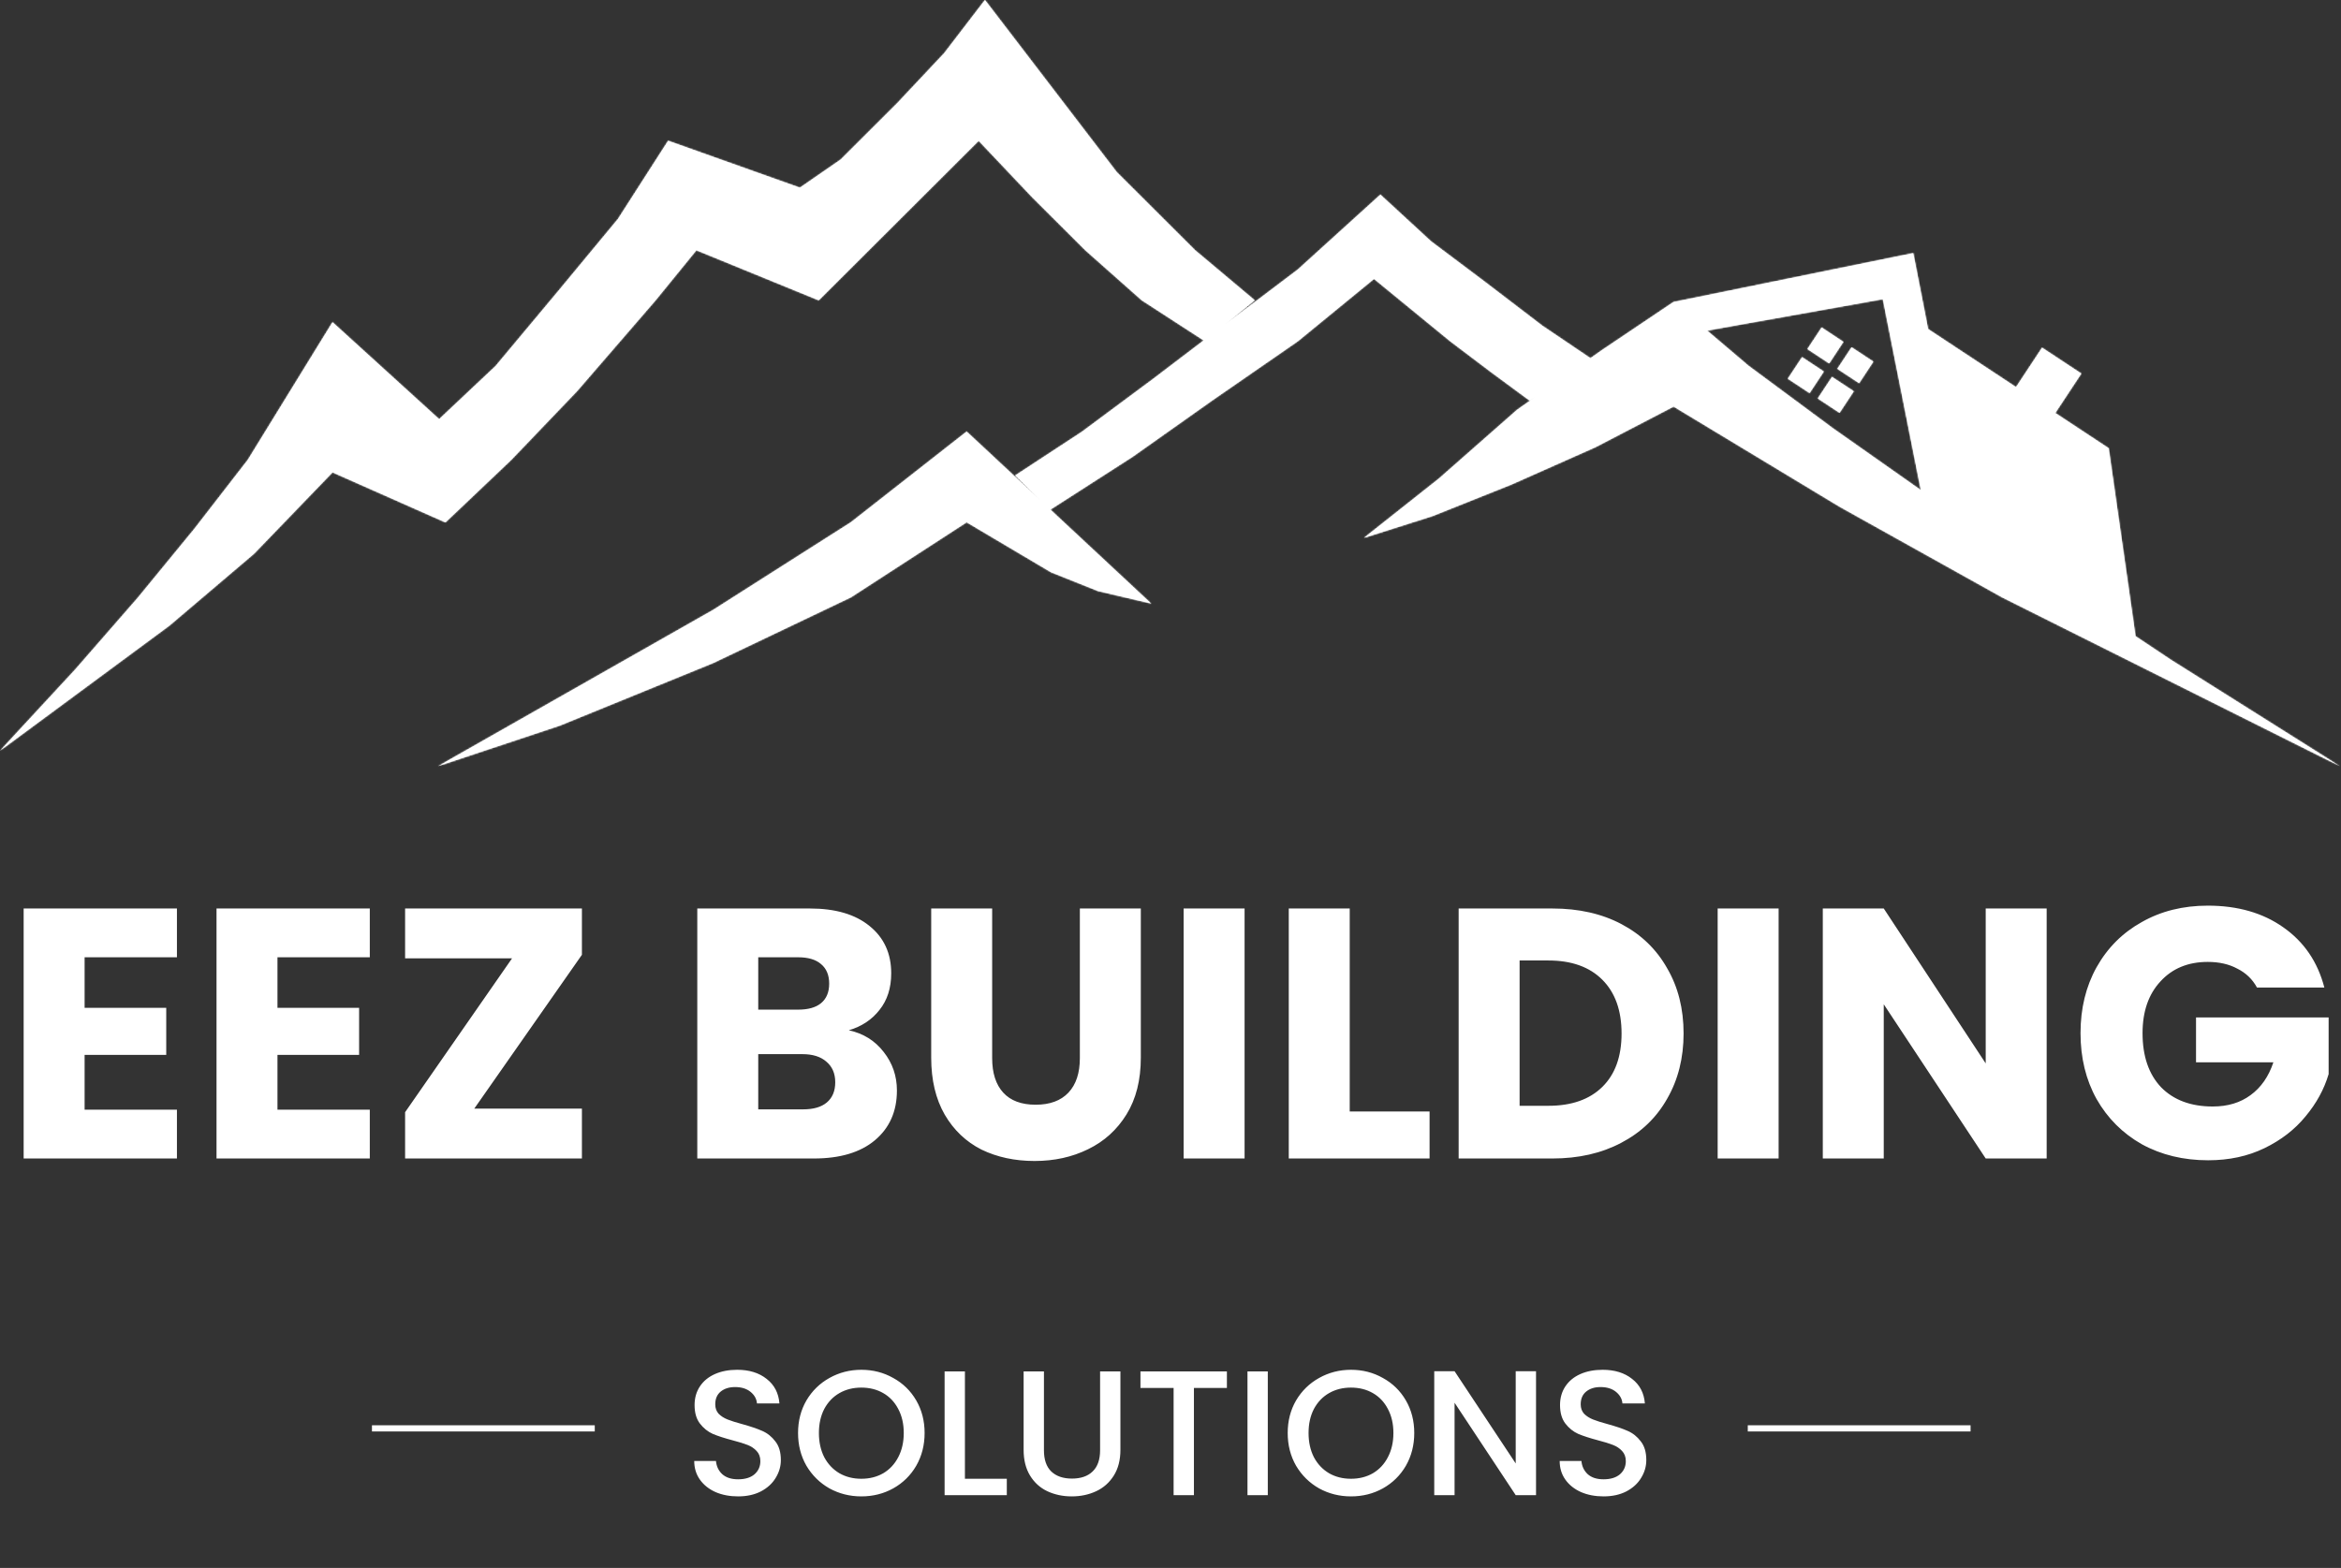 <svg width="1515" height="1015" viewBox="0 0 1515 1015" fill="none" xmlns="http://www.w3.org/2000/svg">
<rect x="0" y="0" width="1515" height="1015" fill="#333333" stroke="none"/>
<g clip-path="url(#clip0_202_2)">
<path fill-rule="evenodd" clip-rule="evenodd" d="M284.2 271.35L215.18 208.575L160.37 297.675L125.86 342.225L89.32 386.775L48.72 433.35L0 486L109.62 405L164.43 358.425L215.18 305.775L288.26 338.175L330.89 297.675L373.52 253.125L424.27 194.4L450.66 162L529.83 194.4L633.36 91.125L667.87 127.575L702.38 162L738.92 194.4L778.981 220.375L778.242 220.931L746.39 245.168L700.154 279.505L657 307.782L674.74 325.219L625.567 279.38L550.661 338.09L461.583 394.776L283.428 496L362.383 469.682L461.583 429.192L550.661 386.678L625.567 338.09L680.228 370.482L710.596 382.629L745.012 390.727L679.761 329.899L733.033 295.663L784.407 259.307L839.89 220.931L889.209 180.535L913.868 200.733L938.527 220.931L965.242 241.129L989.901 259.307L993.838 256.792L981.878 265.208L931.266 309.747L882.678 348.212L927.217 334.041L977.829 313.796L1032.49 289.502L1083.1 263.184L1190.4 327.967L1295.67 386.678L1514.32 496L1405 427.167L1382.05 411.87L1364.66 290.168L1330.09 267.345L1346.94 241.822L1321.55 225.065L1304.7 250.589L1247.81 213.031L1238.19 163.825L1082.97 195.5V195.518L1036.54 226.743L1029.25 231.87L998.121 210.832L961.132 182.554L926.198 156.297L893.319 126L839.89 174.475L813.176 194.673L792.346 210.329L812 194.4L773.43 162L722.68 111.375L637.42 0L611.03 34.425L580.58 66.825L544.04 103.275L517.65 121.5L432.39 91.125L399.91 141.75L361.34 188.325L320.74 236.925L284.2 271.35ZM1104.77 213.998L1131.69 236.865L1186.35 277.355L1243.08 317.272L1218.49 193.675L1104.77 213.998ZM1178.89 212L1192.98 221.303L1183.77 235.266L1169.67 225.962L1178.89 212ZM1180.31 240.502L1166.22 231.198L1157 245.16L1171.09 254.464L1180.31 240.502ZM1185.6 243.99L1199.69 253.294L1190.47 267.256L1176.38 257.953L1185.6 243.99ZM1212.36 234.096L1198.27 224.792L1189.05 238.755L1203.15 248.058L1212.36 234.096Z" fill="white"/>
<mask id="mask0_202_2" style="mask-type:luminance" maskUnits="userSpaceOnUse" x="0" y="0" width="1515" height="496">
<path fill-rule="evenodd" clip-rule="evenodd" d="M284.2 271.35L215.18 208.575L160.37 297.675L125.86 342.225L89.32 386.775L48.72 433.35L0 486L109.62 405L164.43 358.425L215.18 305.775L288.26 338.175L330.89 297.675L373.52 253.125L424.27 194.4L450.66 162L529.83 194.4L633.36 91.125L667.87 127.575L702.38 162L738.92 194.4L778.981 220.375L778.242 220.931L746.39 245.168L700.154 279.505L657 307.782L674.74 325.219L625.567 279.38L550.661 338.09L461.583 394.776L283.428 496L362.383 469.682L461.583 429.192L550.661 386.678L625.567 338.09L680.228 370.482L710.596 382.629L745.012 390.727L679.761 329.899L733.033 295.663L784.407 259.307L839.89 220.931L889.209 180.535L913.868 200.733L938.527 220.931L965.242 241.129L989.901 259.307L993.838 256.792L981.878 265.208L931.266 309.747L882.678 348.212L927.217 334.041L977.829 313.796L1032.49 289.502L1083.1 263.184L1190.4 327.967L1295.67 386.678L1514.32 496L1405 427.167L1382.05 411.87L1364.66 290.168L1330.09 267.345L1346.94 241.822L1321.55 225.065L1304.7 250.589L1247.81 213.031L1238.19 163.825L1082.97 195.5V195.518L1036.54 226.743L1029.25 231.87L998.121 210.832L961.132 182.554L926.198 156.297L893.319 126L839.89 174.475L813.176 194.673L792.346 210.329L812 194.4L773.43 162L722.68 111.375L637.42 0L611.03 34.425L580.58 66.825L544.04 103.275L517.65 121.5L432.39 91.125L399.91 141.75L361.34 188.325L320.74 236.925L284.2 271.35ZM1104.77 213.998L1131.69 236.865L1186.35 277.355L1243.08 317.272L1218.49 193.675L1104.77 213.998ZM1178.89 212L1192.98 221.303L1183.77 235.266L1169.67 225.962L1178.89 212ZM1180.31 240.502L1166.22 231.198L1157 245.16L1171.09 254.464L1180.31 240.502ZM1185.6 243.99L1199.69 253.294L1190.47 267.256L1176.38 257.953L1185.6 243.99ZM1212.36 234.096L1198.27 224.792L1189.05 238.755L1203.15 248.058L1212.36 234.096Z" fill="black"/>
</mask>
<g mask="url(#mask0_202_2)">
<path d="M215.18 208.575L215.853 207.835L214.96 207.023L214.328 208.051L215.18 208.575ZM284.2 271.35L283.527 272.09L284.212 272.713L284.886 272.078L284.2 271.35ZM160.37 297.675L161.161 298.287L161.194 298.245L161.222 298.199L160.37 297.675ZM125.86 342.225L126.633 342.859L126.642 342.848L126.651 342.837L125.86 342.225ZM89.32 386.775L90.073 387.432L90.083 387.421L90.093 387.409L89.32 386.775ZM48.72 433.35L49.454 434.029L49.464 434.018L49.473 434.007L48.72 433.35ZM-0 486L-0.734 485.321L0.594 486.804L-0 486ZM109.62 405L110.214 405.804L110.242 405.784L110.268 405.762L109.62 405ZM164.43 358.425L165.078 359.187L165.115 359.155L165.15 359.119L164.43 358.425ZM215.18 305.775L215.585 304.861L214.946 304.577L214.46 305.081L215.18 305.775ZM288.26 338.175L287.855 339.089L288.465 339.36L288.949 338.9L288.26 338.175ZM330.89 297.675L331.579 298.4L331.596 298.384L331.612 298.366L330.89 297.675ZM373.52 253.125L374.242 253.816L374.26 253.798L374.277 253.779L373.52 253.125ZM424.27 194.4L425.027 195.054L425.036 195.043L425.045 195.032L424.27 194.4ZM450.66 162L451.039 161.075L450.353 160.794L449.885 161.368L450.66 162ZM529.83 194.4L529.451 195.326L530.066 195.577L530.536 195.108L529.83 194.4ZM633.36 91.125L634.086 90.438L633.38 89.692L632.654 90.417L633.36 91.125ZM667.87 127.575L667.144 128.263L667.154 128.273L667.164 128.283L667.87 127.575ZM702.38 162L701.674 162.708L701.695 162.729L701.717 162.748L702.38 162ZM738.92 194.4L738.257 195.148L738.313 195.198L738.376 195.239L738.92 194.4ZM778.981 220.375L779.581 221.175L780.725 220.315L779.525 219.536L778.981 220.375ZM778.242 220.931L777.641 220.131L777.636 220.135L778.242 220.931ZM746.39 245.168L746.986 245.971L746.996 245.964L746.39 245.168ZM700.154 279.505L700.702 280.341L700.727 280.325L700.75 280.308L700.154 279.505ZM657 307.782L656.452 306.946L655.414 307.626L656.299 308.495L657 307.782ZM674.74 325.219L674.058 325.951L675.441 324.506L674.74 325.219ZM625.567 279.38L626.249 278.648L625.623 278.065L624.95 278.593L625.567 279.38ZM550.661 338.09L551.198 338.933L551.239 338.907L551.278 338.877L550.661 338.09ZM461.583 394.776L462.077 395.645L462.099 395.633L462.12 395.619L461.583 394.776ZM283.428 496L282.934 495.131L283.744 496.949L283.428 496ZM362.383 469.682L362.7 470.63L362.731 470.62L362.761 470.607L362.383 469.682ZM461.583 429.192L461.961 430.118L461.988 430.107L462.014 430.094L461.583 429.192ZM550.661 386.678L551.092 387.58L551.15 387.552L551.205 387.517L550.661 386.678ZM625.567 338.09L626.077 337.229L625.543 336.913L625.023 337.251L625.567 338.09ZM680.228 370.482L679.718 371.342L679.785 371.381L679.857 371.41L680.228 370.482ZM710.596 382.629L710.224 383.557L710.294 383.585L710.367 383.602L710.596 382.629ZM745.012 390.727L744.783 391.7L748.448 392.562L745.694 389.995L745.012 390.727ZM679.761 329.899L679.22 329.058L678.138 329.754L679.079 330.631L679.761 329.899ZM733.033 295.663L733.574 296.505L733.592 296.493L733.611 296.48L733.033 295.663ZM784.407 259.307L783.838 258.484L783.829 258.491L784.407 259.307ZM839.89 220.931L840.459 221.753L840.492 221.73L840.524 221.704L839.89 220.931ZM889.209 180.535L889.842 179.761L889.209 179.242L888.575 179.761L889.209 180.535ZM938.527 220.931L937.894 221.704L937.909 221.717L937.924 221.728L938.527 220.931ZM965.242 241.129L964.639 241.926L964.648 241.934L965.242 241.129ZM989.901 259.307L989.308 260.112L989.861 260.519L990.44 260.15L989.901 259.307ZM993.838 256.792L994.413 257.61L993.3 255.949L993.838 256.792ZM981.878 265.208L981.302 264.39L981.258 264.422L981.217 264.457L981.878 265.208ZM931.266 309.747L931.886 310.531L931.907 310.515L931.926 310.498L931.266 309.747ZM882.678 348.212L882.057 347.428L882.981 349.165L882.678 348.212ZM927.217 334.041L927.52 334.994L927.554 334.983L927.588 334.969L927.217 334.041ZM977.829 313.796L978.2 314.724L978.218 314.717L978.235 314.71L977.829 313.796ZM1032.49 289.502L1032.9 290.416L1032.92 290.403L1032.95 290.389L1032.49 289.502ZM1083.1 263.184L1083.62 262.328L1083.14 262.038L1082.64 262.296L1083.1 263.184ZM1190.4 327.967L1189.88 328.823L1189.9 328.832L1189.91 328.841L1190.4 327.967ZM1295.67 386.678L1295.19 387.551L1295.21 387.562L1295.23 387.572L1295.67 386.678ZM1514.32 496L1513.87 496.894L1514.85 495.154L1514.32 496ZM1405 427.167L1404.44 427.999L1404.45 428.007L1404.46 428.014L1405 427.167ZM1382.05 411.87L1381.06 412.011L1381.12 412.454L1381.49 412.702L1382.05 411.87ZM1364.66 290.168L1365.65 290.027L1365.59 289.581L1365.21 289.334L1364.66 290.168ZM1330.09 267.345L1329.25 266.794L1328.7 267.629L1329.54 268.179L1330.09 267.345ZM1346.94 241.822L1347.77 242.373L1348.32 241.538L1347.49 240.987L1346.94 241.822ZM1321.55 225.065L1322.1 224.231L1321.27 223.68L1320.72 224.514L1321.55 225.065ZM1304.7 250.589L1304.15 251.423L1304.99 251.974L1305.54 251.139L1304.7 250.589ZM1247.81 213.031L1246.83 213.223L1246.91 213.635L1247.26 213.866L1247.81 213.031ZM1238.19 163.825L1239.17 163.633L1238.98 162.644L1237.99 162.845L1238.19 163.825ZM1082.97 195.5L1082.77 194.52L1081.82 194.714L1081.98 195.667L1082.97 195.5ZM1082.97 195.518L1083.53 196.348L1084.07 195.988L1083.96 195.351L1082.97 195.518ZM1036.54 226.743L1035.98 225.913L1035.97 225.919L1035.96 225.925L1036.54 226.743ZM1029.25 231.87L1028.69 232.698L1029.27 233.084L1029.83 232.687L1029.25 231.87ZM998.121 210.832L997.514 211.626L997.537 211.644L997.561 211.66L998.121 210.832ZM961.132 182.554L961.739 181.76L961.733 181.755L961.132 182.554ZM926.198 156.297L925.52 157.032L925.557 157.066L925.597 157.096L926.198 156.297ZM893.319 126L893.996 125.265L893.324 124.645L892.647 125.259L893.319 126ZM839.89 174.475L840.493 175.273L840.529 175.246L840.562 175.216L839.89 174.475ZM813.176 194.673L813.777 195.473L813.779 195.471L813.176 194.673ZM792.346 210.329L791.717 209.552L792.947 211.129L792.346 210.329ZM812 194.4L812.63 195.177L813.571 194.414L812.643 193.634L812 194.4ZM773.43 162L772.724 162.708L772.754 162.738L772.787 162.766L773.43 162ZM722.68 111.375L721.886 111.983L721.927 112.036L721.974 112.083L722.68 111.375ZM637.42 -3.93391e-06L638.214 -0.608L637.421 -1.644L636.626 -0.608L637.42 -3.93391e-06ZM611.03 34.425L611.759 35.11L611.793 35.073L611.824 35.033L611.03 34.425ZM580.58 66.825L581.286 67.533L581.298 67.522L581.309 67.51L580.58 66.825ZM544.04 103.275L544.608 104.098L544.682 104.047L544.746 103.983L544.04 103.275ZM517.65 121.5L517.314 122.442L517.797 122.614L518.218 122.323L517.65 121.5ZM432.39 91.125L432.726 90.183L431.977 89.916L431.548 90.585L432.39 91.125ZM399.91 141.75L400.68 142.388L400.719 142.341L400.752 142.29L399.91 141.75ZM361.34 188.325L362.107 188.966L362.11 188.963L361.34 188.325ZM320.74 236.925L321.426 237.653L321.469 237.612L321.507 237.566L320.74 236.925ZM1131.69 236.865L1131.04 237.627L1131.07 237.649L1131.09 237.669L1131.69 236.865ZM1104.77 213.998L1104.6 213.014L1102.51 213.387L1104.13 214.76L1104.77 213.998ZM1186.35 277.355L1185.76 278.159L1185.77 278.166L1185.78 278.173L1186.35 277.355ZM1243.08 317.272L1242.5 318.09L1244.54 319.528L1244.06 317.077L1243.08 317.272ZM1218.49 193.675L1219.47 193.479L1219.28 192.518L1218.31 192.69L1218.49 193.675ZM1192.98 221.303L1193.82 221.854L1194.37 221.02L1193.53 220.469L1192.98 221.303ZM1178.89 212L1179.44 211.165L1178.61 210.614L1178.06 211.449L1178.89 212ZM1183.77 235.266L1183.22 236.1L1184.05 236.651L1184.6 235.817L1183.77 235.266ZM1169.67 225.962L1168.84 225.411L1168.29 226.246L1169.12 226.797L1169.67 225.962ZM1166.22 231.198L1166.77 230.364L1165.93 229.813L1165.38 230.647L1166.22 231.198ZM1180.31 240.502L1181.14 241.053L1181.7 240.218L1180.86 239.667L1180.31 240.502ZM1157 245.16L1156.17 244.609L1155.61 245.444L1156.45 245.995L1157 245.16ZM1171.09 254.464L1170.54 255.298L1171.38 255.849L1171.93 255.015L1171.09 254.464ZM1199.69 253.294L1200.52 253.845L1201.07 253.01L1200.24 252.459L1199.69 253.294ZM1185.6 243.99L1186.15 243.156L1185.31 242.605L1184.76 243.439L1185.6 243.99ZM1190.47 267.256L1189.92 268.091L1190.76 268.642L1191.31 267.807L1190.47 267.256ZM1176.38 257.953L1175.54 257.402L1174.99 258.236L1175.83 258.787L1176.38 257.953ZM1198.27 224.792L1198.82 223.958L1197.99 223.407L1197.43 224.241L1198.27 224.792ZM1212.36 234.096L1213.2 234.647L1213.75 233.812L1212.91 233.261L1212.36 234.096ZM1189.05 238.755L1188.22 238.204L1187.67 239.038L1188.5 239.589L1189.05 238.755ZM1203.15 248.058L1202.59 248.893L1203.43 249.443L1203.98 248.609L1203.15 248.058ZM214.507 209.315L283.527 272.09L284.873 270.61L215.853 207.835L214.507 209.315ZM161.222 298.199L216.032 209.099L214.328 208.051L159.518 297.151L161.222 298.199ZM126.651 342.837L161.161 298.287L159.579 297.063L125.069 341.613L126.651 342.837ZM90.093 387.409L126.633 342.859L125.087 341.591L88.546 386.141L90.093 387.409ZM49.473 434.007L90.073 387.432L88.566 386.118L47.966 432.693L49.473 434.007ZM0.734 486.679L49.454 434.029L47.986 432.671L-0.734 485.321L0.734 486.679ZM109.026 404.196L-0.595 485.196L0.594 486.804L110.214 405.804L109.026 404.196ZM163.782 357.663L108.972 404.238L110.268 405.762L165.078 359.187L163.782 357.663ZM214.46 305.081L163.71 357.731L165.15 359.119L215.9 306.469L214.46 305.081ZM288.665 337.261L215.585 304.861L214.775 306.689L287.855 339.089L288.665 337.261ZM330.201 296.95L287.571 337.45L288.949 338.9L331.579 298.4L330.201 296.95ZM372.797 252.434L330.167 296.984L331.612 298.366L374.242 253.816L372.797 252.434ZM423.513 193.746L372.763 252.471L374.277 253.779L425.027 195.054L423.513 193.746ZM449.885 161.368L423.495 193.768L425.045 195.032L451.435 162.632L449.885 161.368ZM530.209 193.475L451.039 161.075L450.281 162.925L529.451 195.326L530.209 193.475ZM632.654 90.417L529.124 193.692L530.536 195.108L634.066 91.833L632.654 90.417ZM668.596 126.887L634.086 90.438L632.634 91.812L667.144 128.263L668.596 126.887ZM703.086 161.292L668.576 126.867L667.164 128.283L701.674 162.708L703.086 161.292ZM739.583 193.652L703.043 161.252L701.717 162.748L738.257 195.148L739.583 193.652ZM779.525 219.536L739.464 193.561L738.376 195.239L778.437 221.214L779.525 219.536ZM778.843 221.73L779.581 221.175L778.38 219.576L777.641 220.131L778.843 221.73ZM746.996 245.964L778.847 221.726L777.636 220.135L745.785 244.373L746.996 245.964ZM700.75 280.308L746.986 245.971L745.794 244.365L699.558 278.702L700.75 280.308ZM657.548 308.619L700.702 280.341L699.606 278.669L656.452 306.946L657.548 308.619ZM675.441 324.506L657.701 307.069L656.299 308.495L674.039 325.932L675.441 324.506ZM624.885 280.111L674.058 325.951L675.422 324.488L626.249 278.648L624.885 280.111ZM551.278 338.877L626.184 280.167L624.95 278.593L550.044 337.303L551.278 338.877ZM462.12 395.619L551.198 338.933L550.124 337.246L461.046 393.932L462.12 395.619ZM283.922 496.869L462.077 395.645L461.089 393.906L282.934 495.131L283.922 496.869ZM362.067 468.733L283.112 495.051L283.744 496.949L362.7 470.63L362.067 468.733ZM461.205 428.266L362.005 468.756L362.761 470.607L461.961 430.118L461.205 428.266ZM550.23 385.775L461.153 428.289L462.014 430.094L551.092 387.58L550.23 385.775ZM625.023 337.251L550.117 385.839L551.205 387.517L626.111 338.929L625.023 337.251ZM680.738 369.621L626.077 337.229L625.057 338.95L679.718 371.342L680.738 369.621ZM710.967 381.7L680.6 369.553L679.857 371.41L710.224 383.557L710.967 381.7ZM745.241 389.753L710.825 381.655L710.367 383.602L744.783 391.7L745.241 389.753ZM679.079 330.631L744.33 391.458L745.694 389.995L680.443 329.168L679.079 330.631ZM732.492 294.822L679.22 329.058L680.302 330.741L733.574 296.505L732.492 294.822ZM783.829 258.491L732.455 294.847L733.611 296.48L784.984 260.123L783.829 258.491ZM839.321 220.108L783.838 258.484L784.975 260.129L840.459 221.753L839.321 220.108ZM888.575 179.761L839.256 220.157L840.524 221.704L889.842 181.308L888.575 179.761ZM914.502 199.959L889.842 179.761L888.575 181.308L913.235 201.506L914.502 199.959ZM939.161 220.157L914.502 199.959L913.235 201.506L937.894 221.704L939.161 220.157ZM965.845 240.331L939.131 220.133L937.924 221.728L964.639 241.926L965.845 240.331ZM990.494 258.502L965.835 240.324L964.648 241.934L989.308 260.112L990.494 258.502ZM993.3 255.949L989.363 258.464L990.44 260.15L994.376 257.634L993.3 255.949ZM982.453 266.026L994.413 257.61L993.262 255.974L981.302 264.39L982.453 266.026ZM931.926 310.498L982.538 265.959L981.217 264.457L930.605 308.996L931.926 310.498ZM883.298 348.996L931.886 310.531L930.645 308.963L882.057 347.428L883.298 348.996ZM926.913 333.088L882.375 347.259L882.981 349.165L927.52 334.994L926.913 333.088ZM977.457 312.867L926.845 333.112L927.588 334.969L978.2 314.724L977.457 312.867ZM1032.08 288.588L977.423 312.882L978.235 314.71L1032.9 290.416L1032.08 288.588ZM1082.64 262.296L1032.03 288.615L1032.95 290.389L1083.56 264.071L1082.64 262.296ZM1190.92 327.111L1083.62 262.328L1082.59 264.04L1189.88 328.823L1190.92 327.111ZM1296.16 385.804L1190.89 327.094L1189.91 328.841L1295.19 387.551L1296.16 385.804ZM1514.77 495.106L1296.12 385.783L1295.23 387.572L1513.87 496.894L1514.77 495.106ZM1404.46 428.014L1513.79 496.846L1514.85 495.154L1405.53 426.321L1404.46 428.014ZM1381.49 412.702L1404.44 427.999L1405.55 426.335L1382.6 411.038L1381.49 412.702ZM1363.67 290.31L1381.06 412.011L1383.04 411.728L1365.65 290.027L1363.67 290.31ZM1329.54 268.179L1364.11 291.003L1365.21 289.334L1330.64 266.51L1329.54 268.179ZM1346.1 241.271L1329.25 266.794L1330.92 267.896L1347.77 242.373L1346.1 241.271ZM1321 225.9L1346.39 242.656L1347.49 240.987L1322.1 224.231L1321 225.9ZM1305.54 251.139L1322.39 225.616L1320.72 224.514L1303.87 250.038L1305.54 251.139ZM1247.26 213.866L1304.15 251.423L1305.25 249.754L1248.36 212.197L1247.26 213.866ZM1237.21 164.017L1246.83 213.223L1248.79 212.839L1239.17 163.633L1237.21 164.017ZM1083.17 196.48L1238.39 164.805L1237.99 162.845L1082.77 194.52L1083.17 196.48ZM1083.96 195.351V195.333L1081.98 195.667L1081.99 195.685L1083.96 195.351ZM1037.1 227.573L1083.53 196.348L1082.42 194.688L1035.98 225.913L1037.1 227.573ZM1029.83 232.687L1037.11 227.561L1035.96 225.925L1028.68 231.052L1029.83 232.687ZM997.561 211.66L1028.69 232.698L1029.81 231.041L998.681 210.003L997.561 211.66ZM960.525 183.349L997.514 211.626L998.728 210.037L961.739 181.76L960.525 183.349ZM925.597 157.096L960.531 183.354L961.733 181.755L926.799 155.498L925.597 157.096ZM892.641 126.735L925.52 157.032L926.875 155.562L893.996 125.265L892.641 126.735ZM840.562 175.216L893.991 126.741L892.647 125.259L839.218 173.735L840.562 175.216ZM813.779 195.471L840.493 175.273L839.287 173.678L812.573 193.876L813.779 195.471ZM792.947 211.129L813.777 195.473L812.575 193.874L791.745 209.53L792.947 211.129ZM811.37 193.623L791.717 209.552L792.976 211.106L812.63 195.177L811.37 193.623ZM772.787 162.766L811.357 195.166L812.643 193.634L774.073 161.234L772.787 162.766ZM721.974 112.083L772.724 162.708L774.136 161.292L723.386 110.667L721.974 112.083ZM636.626 0.608L721.886 111.983L723.474 110.767L638.214 -0.608L636.626 0.608ZM611.824 35.033L638.214 0.608L636.626 -0.608L610.236 33.817L611.824 35.033ZM581.309 67.51L611.759 35.11L610.301 33.74L579.851 66.14L581.309 67.51ZM544.746 103.983L581.286 67.533L579.874 66.117L543.334 102.567L544.746 103.983ZM518.218 122.323L544.608 104.098L543.472 102.452L517.082 120.677L518.218 122.323ZM432.054 92.067L517.314 122.442L517.986 120.558L432.726 90.183L432.054 92.067ZM400.752 142.29L433.232 91.665L431.548 90.585L399.068 141.21L400.752 142.29ZM362.11 188.963L400.68 142.388L399.14 141.112L360.57 187.687L362.11 188.963ZM321.507 237.566L362.107 188.966L360.573 187.684L319.973 236.284L321.507 237.566ZM284.886 272.078L321.426 237.653L320.054 236.197L283.514 270.622L284.886 272.078ZM1132.34 236.103L1105.42 213.236L1104.13 214.76L1131.04 237.627L1132.34 236.103ZM1186.95 276.552L1132.29 236.062L1131.09 237.669L1185.76 278.159L1186.95 276.552ZM1243.65 316.454L1186.93 276.537L1185.78 278.173L1242.5 318.09L1243.65 316.454ZM1217.51 193.87L1242.09 317.467L1244.06 317.077L1219.47 193.479L1217.51 193.87ZM1104.95 214.983L1218.66 194.659L1218.31 192.69L1104.6 213.014L1104.95 214.983ZM1193.53 220.469L1179.44 211.165L1178.34 212.835L1192.43 222.138L1193.53 220.469ZM1184.6 235.817L1193.82 221.854L1192.15 220.753L1182.93 234.715L1184.6 235.817ZM1169.12 226.797L1183.22 236.1L1184.32 234.431L1170.22 225.128L1169.12 226.797ZM1178.06 211.449L1168.84 225.411L1170.51 226.513L1179.72 212.551L1178.06 211.449ZM1165.67 232.033L1179.76 241.336L1180.86 239.667L1166.77 230.364L1165.67 232.033ZM1157.83 245.711L1167.05 231.749L1165.38 230.647L1156.17 244.609L1157.83 245.711ZM1171.64 253.629L1157.55 244.326L1156.45 245.995L1170.54 255.298L1171.64 253.629ZM1179.48 239.951L1170.26 253.913L1171.93 255.015L1181.14 241.053L1179.48 239.951ZM1200.24 252.459L1186.15 243.156L1185.04 244.825L1199.14 254.128L1200.24 252.459ZM1191.31 267.807L1200.52 253.845L1198.85 252.743L1189.64 266.705L1191.31 267.807ZM1175.83 258.787L1189.92 268.091L1191.02 266.422L1176.93 257.118L1175.83 258.787ZM1184.76 243.439L1175.54 257.402L1177.21 258.504L1186.43 244.541L1184.76 243.439ZM1197.72 225.627L1211.81 234.93L1212.91 233.261L1198.82 223.958L1197.72 225.627ZM1189.89 239.305L1199.1 225.343L1197.43 224.241L1188.22 238.204L1189.89 239.305ZM1203.7 247.223L1189.6 237.92L1188.5 239.589L1202.59 248.893L1203.7 247.223ZM1211.53 233.545L1202.31 247.507L1203.98 248.609L1213.2 234.647L1211.53 233.545Z" fill="white"/>
</g>
</g>
<path d="M54.753 619.699V652.436H107.585V682.867H54.753V718.37H114.506V749.954H15.303V588.115H114.506V619.699H54.753ZM179.568 619.699V652.436H232.4V682.867H179.568V718.37H239.321V749.954H140.118V588.115H239.321V619.699H179.568ZM306.921 717.679H376.594V749.954H262.164V719.984L331.375 620.391H262.164V588.115H376.594V618.085L306.921 717.679ZM549.303 666.96C558.685 668.958 566.222 673.646 571.912 681.023C577.602 688.247 580.448 696.547 580.448 705.921C580.448 719.446 575.681 730.205 566.145 738.197C556.763 746.035 543.613 749.954 526.694 749.954H451.254V588.115H524.156C540.614 588.115 553.456 591.881 562.684 599.412C572.065 606.943 576.757 617.163 576.757 630.073C576.757 639.603 574.219 647.518 569.144 653.819C564.221 660.121 557.609 664.501 549.303 666.96ZM490.704 653.589H516.543C523.003 653.589 527.925 652.205 531.308 649.439C534.846 646.519 536.614 642.292 536.614 636.759C536.614 631.226 534.846 627 531.308 624.079C527.925 621.159 523.003 619.699 516.543 619.699H490.704V653.589ZM519.773 718.14C526.386 718.14 531.461 716.679 534.999 713.76C538.691 710.685 540.536 706.305 540.536 700.619C540.536 694.933 538.613 690.475 534.769 687.247C531.077 684.02 525.925 682.406 519.312 682.406H490.704V718.14H519.773ZM642.088 588.115V684.942C642.088 694.625 644.472 702.079 649.24 707.304C654.007 712.529 661.006 715.143 670.234 715.143C679.462 715.143 686.536 712.529 691.459 707.304C696.381 702.079 698.841 694.625 698.841 684.942V588.115H738.292V684.712C738.292 699.158 735.215 711.377 729.064 721.367C722.912 731.358 714.607 738.888 704.148 743.96C693.843 749.032 682.308 751.568 669.542 751.568C656.776 751.568 645.318 749.11 635.167 744.191C625.169 739.119 617.249 731.589 611.404 721.598C605.559 711.454 602.637 699.158 602.637 684.712V588.115H642.088ZM805.445 588.115V749.954H765.994V588.115H805.445ZM873.485 719.523H925.163V749.954H834.034V588.115H873.485V719.523ZM1004.65 588.115C1021.73 588.115 1036.65 591.496 1049.41 598.259C1062.18 605.022 1072.02 614.55 1078.94 626.846C1086.02 638.988 1089.55 653.051 1089.55 669.035C1089.55 684.865 1086.02 698.928 1078.94 711.224C1072.02 723.52 1062.1 733.047 1049.18 739.811C1036.41 746.574 1021.57 749.954 1004.65 749.954H943.98V588.115H1004.65ZM1002.12 715.834C1017.04 715.834 1028.65 711.762 1036.95 703.616C1045.26 695.469 1049.41 683.942 1049.41 669.035C1049.41 654.127 1045.26 642.523 1036.95 634.223C1028.65 625.924 1017.04 621.774 1002.12 621.774H983.43V715.834H1002.12ZM1151.05 588.115V749.954H1111.6V588.115H1151.05ZM1324.52 749.954H1285.07L1219.09 650.13V749.954H1179.64V588.115H1219.09L1285.07 688.4V588.115H1324.52V749.954ZM1460.63 639.295C1457.71 633.916 1453.48 629.843 1447.94 627.076C1442.56 624.156 1436.17 622.696 1428.79 622.696C1416.02 622.696 1405.8 626.923 1398.11 635.376C1390.42 643.675 1386.57 654.818 1386.57 668.804C1386.57 683.712 1390.57 695.394 1398.57 703.846C1406.72 712.146 1417.87 716.295 1432.02 716.295C1441.71 716.295 1449.86 713.837 1456.48 708.918C1463.24 703.999 1468.16 696.93 1471.24 687.709H1421.18V658.66H1507V695.316C1504.08 705.152 1499.08 714.298 1492 722.751C1485.08 731.203 1476.24 738.044 1465.47 743.269C1454.71 748.494 1442.56 751.107 1429.02 751.107C1413.03 751.107 1398.72 747.649 1386.11 740.733C1373.65 733.663 1363.89 723.903 1356.81 711.454C1349.89 699.005 1346.43 684.789 1346.43 668.804C1346.43 652.82 1349.89 638.603 1356.81 626.154C1363.89 613.552 1373.65 603.792 1386.11 596.876C1398.57 589.806 1412.8 586.271 1428.79 586.271C1448.17 586.271 1464.47 590.959 1477.7 600.334C1491.08 609.709 1499.93 622.696 1504.23 639.295H1460.63Z" fill="white"/>
<path d="M477.65 968.694C472.266 968.694 467.422 967.772 463.116 965.927C458.81 964.005 455.425 961.316 452.965 957.858C450.504 954.4 449.273 950.366 449.273 945.755H463.346C463.655 949.213 464.999 952.057 467.384 954.285C469.844 956.513 473.267 957.628 477.65 957.628C482.187 957.628 485.725 956.553 488.263 954.4C490.8 952.172 492.069 949.328 492.069 945.87C492.069 943.181 491.262 940.991 489.647 939.3C488.109 937.609 486.148 936.303 483.764 935.381C481.457 934.458 478.227 933.459 474.074 932.384C468.845 931 464.577 929.617 461.27 928.234C458.04 926.773 455.272 924.545 452.965 921.548C450.658 918.551 449.504 914.555 449.504 909.56C449.504 904.949 450.658 900.915 452.965 897.457C455.272 893.999 458.502 891.347 462.654 889.503C466.807 887.659 471.614 886.737 477.073 886.737C484.84 886.737 491.184 888.696 496.107 892.615C501.105 896.457 503.873 901.76 504.412 908.523H489.877C489.647 905.603 488.263 903.105 485.725 901.03C483.187 898.955 479.842 897.918 475.689 897.918C471.92 897.918 468.845 898.878 466.461 900.8C464.076 902.721 462.885 905.488 462.885 909.099C462.885 911.558 463.615 913.595 465.077 915.208C466.614 916.745 468.537 917.975 470.844 918.897C473.151 919.819 476.304 920.819 480.303 921.894C485.609 923.355 489.915 924.814 493.223 926.274C496.606 927.735 499.452 930.001 501.759 933.075C504.143 936.072 505.335 940.107 505.335 945.179C505.335 949.251 504.219 953.094 501.989 956.706C499.836 960.317 496.645 963.238 492.415 965.466C488.263 967.618 483.34 968.694 477.65 968.694ZM557.418 968.694C549.958 968.694 543.077 966.965 536.77 963.507C530.541 959.971 525.581 955.092 521.89 948.867C518.276 942.565 516.468 935.496 516.468 927.658C516.468 919.819 518.276 912.788 521.89 906.563C525.581 900.339 530.541 895.497 536.77 892.039C543.077 888.504 549.958 886.737 557.418 886.737C564.954 886.737 571.837 888.504 578.066 892.039C584.373 895.497 589.333 900.339 592.947 906.563C596.56 912.788 598.368 919.819 598.368 927.658C598.368 935.496 596.56 942.565 592.947 948.867C589.333 955.092 584.373 959.971 578.066 963.507C571.837 966.965 564.954 968.694 557.418 968.694ZM557.418 957.282C562.724 957.282 567.454 956.091 571.606 953.709C575.759 951.25 578.989 947.792 581.296 943.334C583.681 938.801 584.872 933.574 584.872 927.658C584.872 921.741 583.681 916.554 581.296 912.096C578.989 907.638 575.759 904.22 571.606 901.837C567.454 899.454 562.724 898.264 557.418 898.264C552.112 898.264 547.382 899.454 543.23 901.837C539.077 904.22 535.809 907.638 533.425 912.096C531.118 916.554 529.964 921.741 529.964 927.658C529.964 933.574 531.118 938.801 533.425 943.334C535.809 947.792 539.077 951.25 543.23 953.709C547.382 956.091 552.112 957.282 557.418 957.282ZM624.459 957.282H651.567V967.887H611.309V887.774H624.459V957.282ZM675.598 887.774V938.839C675.598 944.91 677.176 949.481 680.328 952.556C683.558 955.63 688.019 957.167 693.709 957.167C699.476 957.167 703.937 955.63 707.09 952.556C710.319 949.481 711.934 944.91 711.934 938.839V887.774H725.085V938.608C725.085 945.141 723.663 950.674 720.817 955.207C717.971 959.74 714.164 963.123 709.397 965.351C704.629 967.579 699.361 968.694 693.593 968.694C687.826 968.694 682.557 967.579 677.79 965.351C673.098 963.123 669.369 959.74 666.601 955.207C663.832 950.674 662.448 945.141 662.448 938.608V887.774H675.598ZM794 887.774V898.494H772.66V967.887H759.51V898.494H738.055V887.774H794ZM820.468 887.774V967.887H807.318V887.774H820.468ZM874.3 968.694C866.84 968.694 859.957 966.965 853.652 963.507C847.423 959.971 842.463 955.092 838.772 948.867C835.156 942.565 833.35 935.496 833.35 927.658C833.35 919.819 835.156 912.788 838.772 906.563C842.463 900.339 847.423 895.497 853.652 892.039C859.957 888.504 866.84 886.737 874.3 886.737C881.836 886.737 888.719 888.504 894.948 892.039C901.253 895.497 906.213 900.339 909.829 906.563C913.442 912.788 915.25 919.819 915.25 927.658C915.25 935.496 913.442 942.565 909.829 948.867C906.213 955.092 901.253 959.971 894.948 963.507C888.719 966.965 881.836 968.694 874.3 968.694ZM874.3 957.282C879.606 957.282 884.336 956.091 888.488 953.709C892.641 951.25 895.871 947.792 898.178 943.334C900.561 938.801 901.754 933.574 901.754 927.658C901.754 921.741 900.561 916.554 898.178 912.096C895.871 907.638 892.641 904.22 888.488 901.837C884.336 899.454 879.606 898.264 874.3 898.264C868.994 898.264 864.264 899.454 860.112 901.837C855.959 904.22 852.69 907.638 850.307 912.096C848 916.554 846.846 921.741 846.846 927.658C846.846 933.574 848 938.801 850.307 943.334C852.69 947.792 855.959 951.25 860.112 953.709C864.264 956.091 868.994 957.282 874.3 957.282ZM994.056 967.887H980.905L941.34 908.062V967.887H928.189V887.659H941.34L980.905 947.369V887.659H994.056V967.887ZM1037.74 968.694C1032.36 968.694 1027.51 967.772 1023.21 965.927C1018.9 964.005 1015.51 961.316 1013.05 957.858C1010.59 954.4 1009.36 950.366 1009.36 945.755H1023.44C1023.74 949.213 1025.09 952.057 1027.47 954.285C1029.93 956.513 1033.36 957.628 1037.74 957.628C1042.28 957.628 1045.81 956.553 1048.35 954.4C1050.89 952.172 1052.16 949.328 1052.16 945.87C1052.16 943.181 1051.35 940.991 1049.74 939.3C1048.2 937.609 1046.24 936.303 1043.85 935.381C1041.55 934.458 1038.32 933.459 1034.16 932.384C1028.94 931 1024.67 929.617 1021.36 928.234C1018.13 926.773 1015.36 924.545 1013.05 921.548C1010.75 918.551 1009.59 914.555 1009.59 909.56C1009.59 904.949 1010.75 900.915 1013.05 897.457C1015.36 893.999 1018.59 891.347 1022.74 889.503C1026.9 887.659 1031.7 886.737 1037.16 886.737C1044.93 886.737 1051.27 888.696 1056.2 892.615C1061.19 896.457 1063.96 901.76 1064.5 908.523H1049.97C1049.74 905.603 1048.35 903.105 1045.81 901.03C1043.28 898.955 1039.93 897.918 1035.78 897.918C1032.01 897.918 1028.94 898.878 1026.55 900.8C1024.17 902.721 1022.97 905.488 1022.97 909.099C1022.97 911.558 1023.7 913.595 1025.17 915.208C1026.7 916.745 1028.63 917.975 1030.93 918.897C1033.24 919.819 1036.39 920.819 1040.39 921.894C1045.7 923.355 1050.01 924.814 1053.31 926.274C1056.7 927.735 1059.54 930.001 1061.85 933.075C1064.23 936.072 1065.42 940.107 1065.42 945.179C1065.42 949.251 1064.31 953.094 1062.08 956.706C1059.93 960.317 1056.74 963.238 1052.51 965.466C1048.35 967.618 1043.43 968.694 1037.74 968.694Z" fill="white"/>
<path d="M240.717 924.661H384.907" stroke="white" stroke-width="4"/>
<path d="M1131.09 924.661H1275.28" stroke="white" stroke-width="4"/>
<defs>
<clipPath id="clip0_202_2">
<rect width="1515" height="496" fill="white"/>
</clipPath>
</defs>
</svg>
